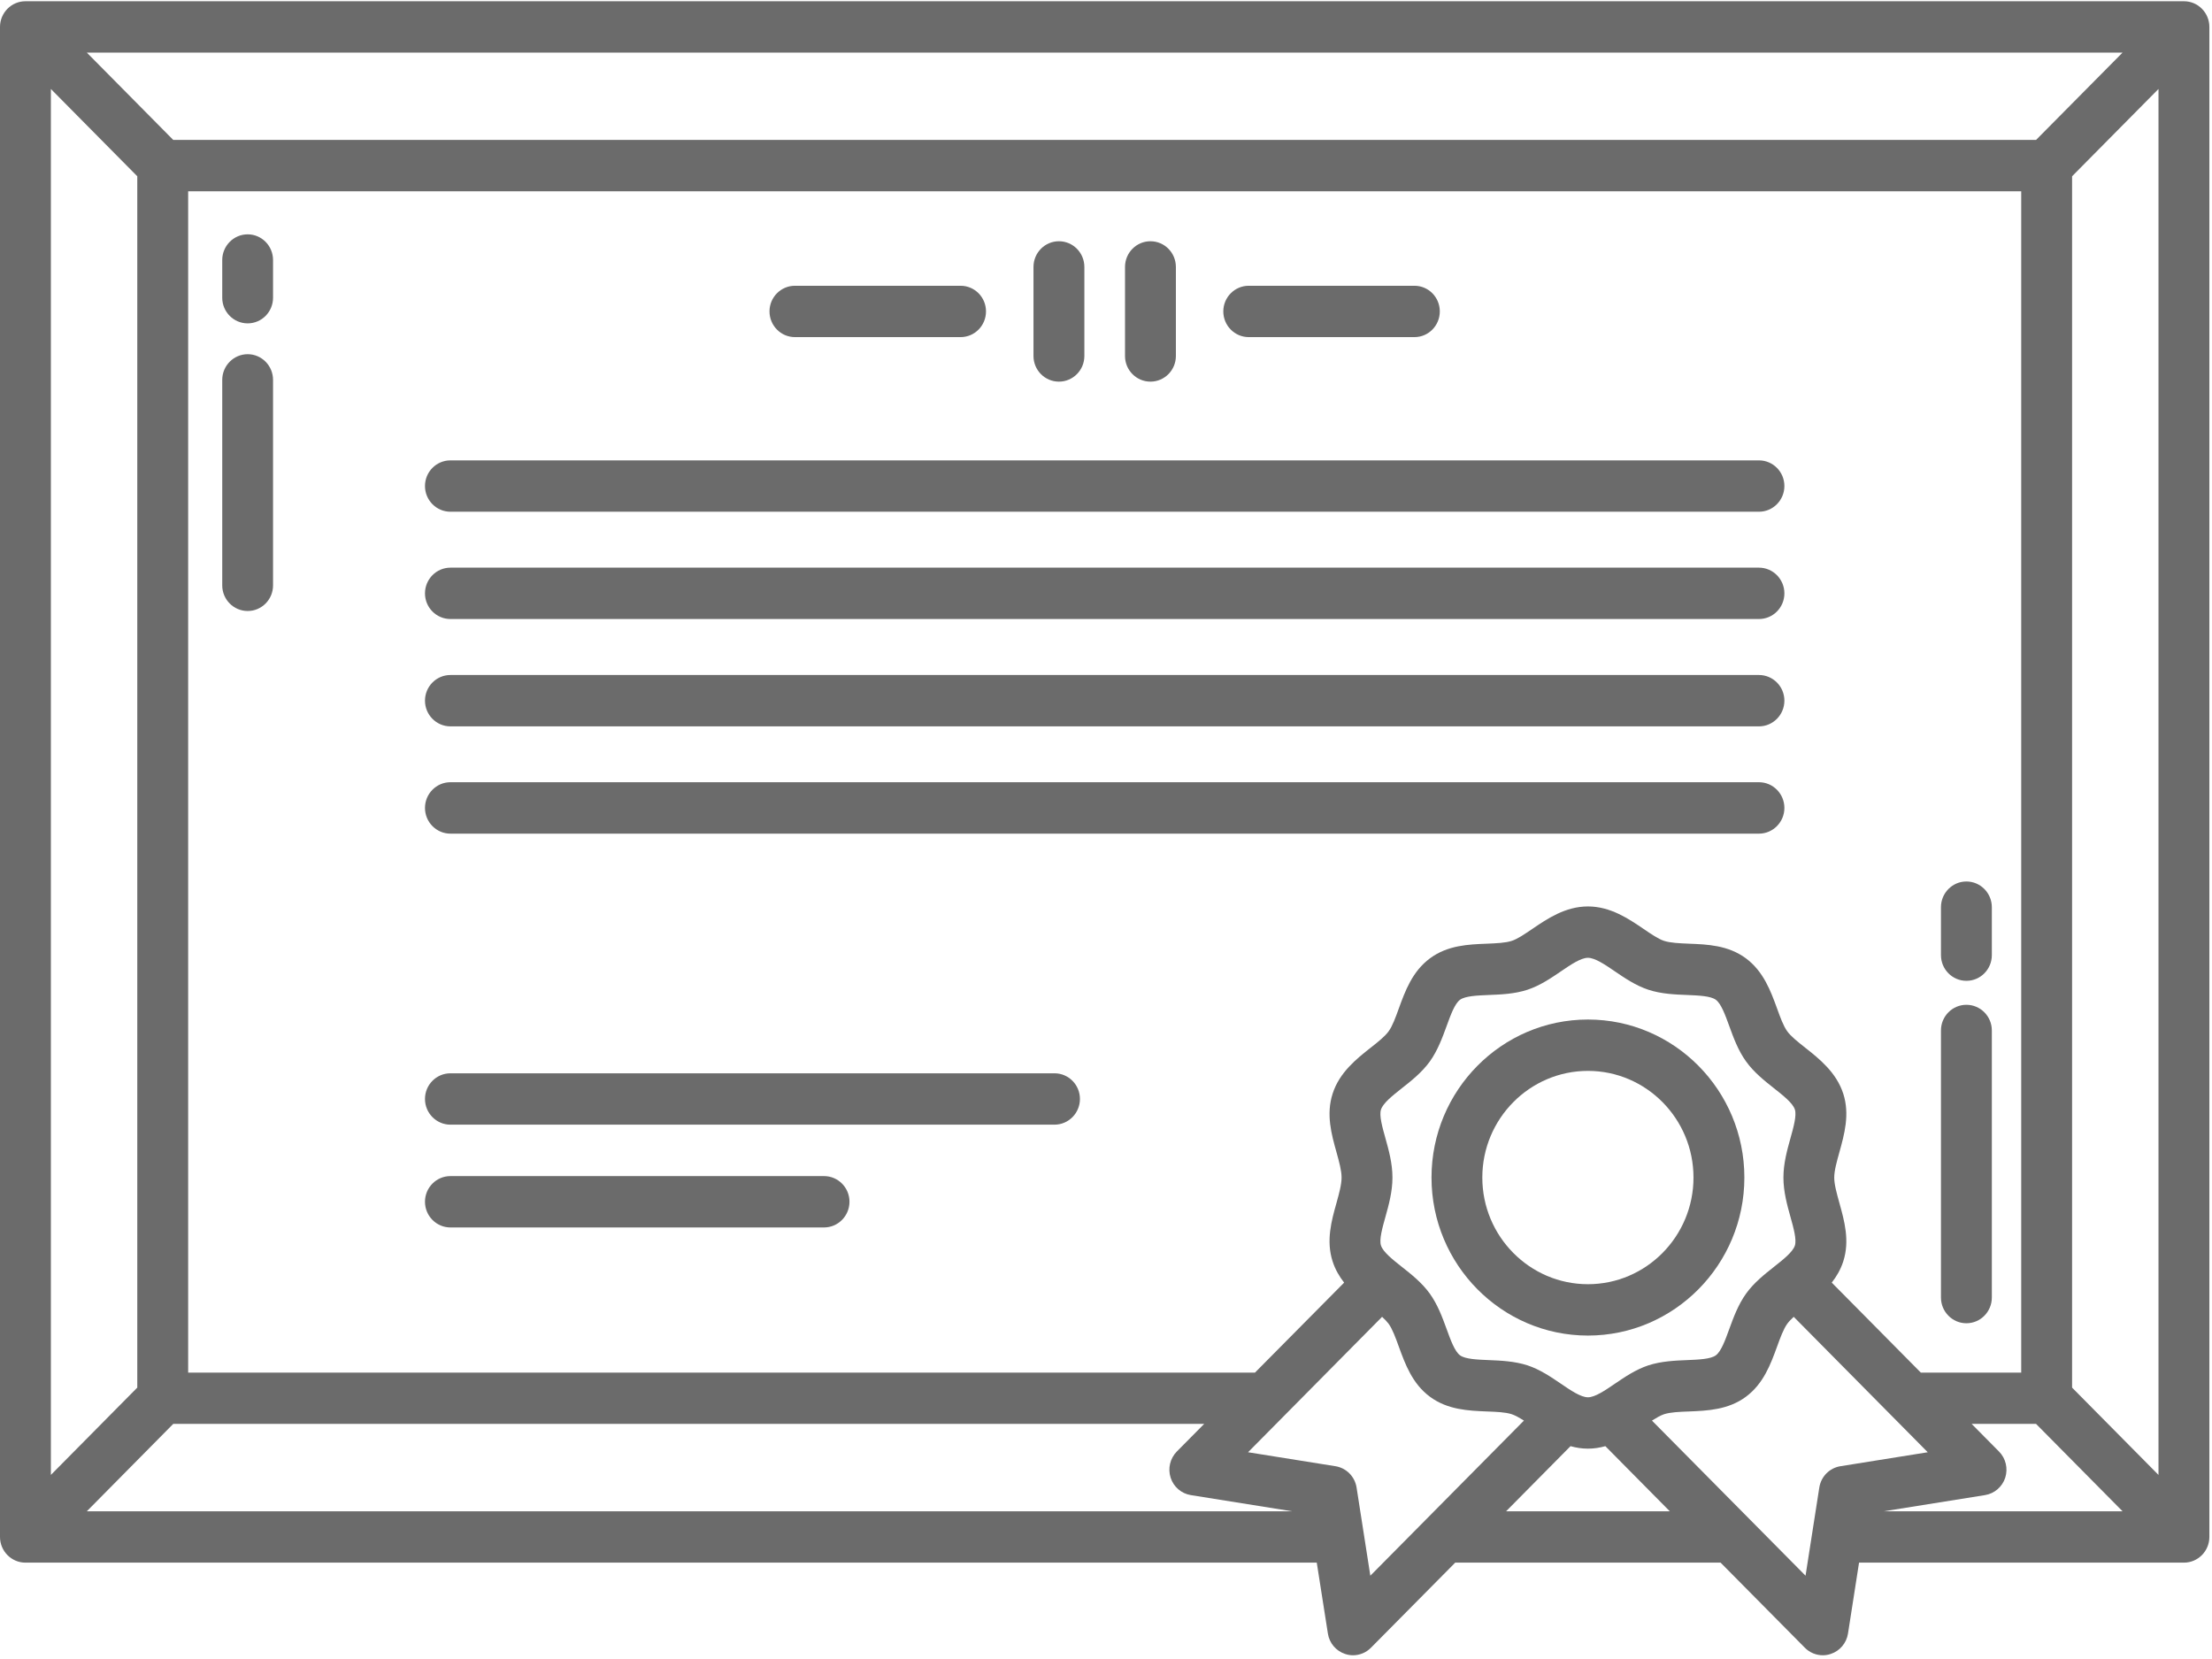 <svg width="32" height="24" viewBox="0 0 32 24" fill="none" xmlns="http://www.w3.org/2000/svg">
    <path d="M31.594 0.018H0.368C0.165 0.018 0 0.185 0 0.39V22.234C0 22.439 0.165 22.606 0.368 22.606H19.049L19.21 23.632C19.231 23.77 19.328 23.884 19.459 23.927C19.497 23.94 19.535 23.946 19.573 23.946C19.669 23.946 19.763 23.908 19.833 23.837L21.052 22.606H24.891L26.11 23.837C26.18 23.908 26.274 23.946 26.37 23.946C26.408 23.946 26.447 23.94 26.484 23.927C26.616 23.884 26.712 23.77 26.734 23.632L26.894 22.606H31.594C31.797 22.606 31.962 22.439 31.962 22.234V0.39C31.962 0.184 31.797 0.018 31.594 0.018ZM28.919 20.999L28.523 20.599H29.455L30.706 21.863H27.252L28.716 21.629C28.853 21.607 28.966 21.509 29.009 21.377C29.051 21.244 29.017 21.098 28.919 20.999ZM23.363 20.017C23.221 20.114 23.074 20.214 22.972 20.214C22.869 20.214 22.722 20.114 22.58 20.017C22.439 19.921 22.279 19.812 22.098 19.752C21.909 19.691 21.712 19.683 21.538 19.676C21.37 19.669 21.197 19.662 21.122 19.607C21.045 19.551 20.985 19.385 20.927 19.225C20.867 19.061 20.799 18.874 20.684 18.714C20.569 18.555 20.416 18.434 20.28 18.327C20.146 18.221 20.008 18.112 19.978 18.018C19.95 17.933 19.997 17.766 20.042 17.605C20.09 17.434 20.144 17.239 20.144 17.035C20.144 16.831 20.09 16.636 20.042 16.465C19.997 16.304 19.95 16.137 19.978 16.052C20.008 15.958 20.146 15.849 20.28 15.743C20.416 15.636 20.569 15.515 20.684 15.357C20.799 15.196 20.867 15.009 20.927 14.845C20.985 14.685 21.045 14.519 21.122 14.463C21.197 14.408 21.37 14.401 21.538 14.394C21.712 14.387 21.909 14.38 22.098 14.318C22.279 14.258 22.439 14.149 22.58 14.053C22.722 13.956 22.869 13.856 22.972 13.856C23.074 13.856 23.221 13.956 23.363 14.053C23.504 14.149 23.664 14.258 23.846 14.318C24.035 14.38 24.232 14.387 24.406 14.394C24.574 14.401 24.747 14.408 24.822 14.463C24.899 14.519 24.959 14.685 25.017 14.845C25.077 15.009 25.144 15.196 25.26 15.356C25.374 15.515 25.528 15.636 25.663 15.743C25.797 15.849 25.936 15.958 25.966 16.052C25.993 16.137 25.947 16.304 25.902 16.465C25.854 16.636 25.8 16.831 25.8 17.035C25.8 17.239 25.854 17.434 25.902 17.605C25.947 17.766 25.993 17.933 25.966 18.018C25.936 18.112 25.797 18.221 25.663 18.327C25.528 18.434 25.374 18.555 25.26 18.714C25.145 18.874 25.077 19.061 25.017 19.225C24.959 19.385 24.899 19.551 24.822 19.607C24.747 19.662 24.574 19.669 24.406 19.676C24.232 19.683 24.035 19.691 23.846 19.752C23.664 19.812 23.504 19.921 23.363 20.017ZM26.61 17.404C26.572 17.266 26.535 17.137 26.535 17.035C26.535 16.934 26.572 16.804 26.61 16.667C26.681 16.411 26.762 16.122 26.666 15.823C26.566 15.513 26.317 15.316 26.117 15.158C26.01 15.073 25.909 14.994 25.855 14.919C25.8 14.843 25.755 14.72 25.708 14.589C25.616 14.337 25.512 14.052 25.255 13.862C24.999 13.674 24.699 13.662 24.435 13.652C24.296 13.646 24.165 13.641 24.073 13.611C23.99 13.584 23.885 13.512 23.775 13.437C23.563 13.293 23.299 13.113 22.972 13.113C22.644 13.113 22.381 13.293 22.169 13.437C22.058 13.512 21.954 13.584 21.87 13.611C21.779 13.641 21.648 13.646 21.509 13.652C21.244 13.662 20.944 13.674 20.689 13.862C20.431 14.052 20.328 14.337 20.236 14.589C20.189 14.72 20.144 14.843 20.089 14.919C20.035 14.994 19.934 15.074 19.827 15.158C19.627 15.316 19.377 15.513 19.278 15.823C19.182 16.122 19.262 16.411 19.334 16.667C19.372 16.804 19.408 16.934 19.408 17.035C19.408 17.137 19.372 17.266 19.334 17.404C19.262 17.659 19.182 17.948 19.278 18.247C19.316 18.365 19.375 18.466 19.445 18.555L18.155 19.857H2.722V2.767H29.24V19.857H27.788L26.499 18.555C26.569 18.466 26.628 18.365 26.666 18.247C26.762 17.948 26.681 17.659 26.61 17.404ZM16.935 21.377C16.977 21.509 17.09 21.607 17.227 21.629L18.692 21.863H1.256L2.506 20.599H17.42L17.024 20.999C16.927 21.098 16.892 21.244 16.935 21.377ZM29.455 2.024H2.506L1.256 0.761H30.706L29.455 2.024ZM1.986 2.55V20.074L0.736 21.337V1.287L1.986 2.55ZM29.976 20.074V2.55L31.226 1.287V21.337L29.976 20.074ZM19.824 22.795L19.625 21.52C19.6 21.36 19.476 21.236 19.319 21.211L18.055 21.009L19.994 19.05C20.032 19.085 20.065 19.119 20.089 19.151C20.144 19.228 20.189 19.351 20.236 19.481C20.328 19.733 20.431 20.019 20.689 20.208C20.945 20.396 21.244 20.408 21.509 20.419C21.648 20.424 21.779 20.429 21.87 20.459C21.922 20.476 21.982 20.511 22.046 20.551L19.824 22.795ZM21.788 21.863L22.72 20.921C22.799 20.943 22.883 20.957 22.972 20.957C23.061 20.957 23.144 20.943 23.224 20.921L24.156 21.863H21.788ZM26.319 21.52L26.12 22.795L23.898 20.551C23.962 20.511 24.022 20.476 24.073 20.459C24.165 20.429 24.296 20.424 24.435 20.419C24.699 20.408 24.999 20.396 25.255 20.208C25.512 20.019 25.616 19.733 25.708 19.481C25.755 19.351 25.8 19.228 25.855 19.151C25.878 19.119 25.911 19.085 25.949 19.05L27.888 21.009L26.625 21.211C26.467 21.236 26.344 21.36 26.319 21.52Z" fill="#6B6B6B"/>
    <path d="M25.235 17.035C25.235 15.774 24.22 14.749 22.972 14.749C21.724 14.749 20.709 15.774 20.709 17.035C20.709 18.295 21.724 19.321 22.972 19.321C24.22 19.321 25.235 18.295 25.235 17.035ZM22.972 18.578C22.13 18.578 21.444 17.886 21.444 17.035C21.444 16.184 22.13 15.492 22.972 15.492C23.814 15.492 24.499 16.184 24.499 17.035C24.499 17.886 23.814 18.578 22.972 18.578Z" fill="#6B6B6B"/>
    <path d="M15.319 5.521C15.522 5.521 15.687 5.355 15.687 5.15V3.862C15.687 3.656 15.522 3.49 15.319 3.49C15.116 3.49 14.951 3.656 14.951 3.862V5.15C14.951 5.355 15.116 5.521 15.319 5.521Z" fill="#6B6B6B"/>
    <path d="M16.643 5.521C16.846 5.521 17.011 5.355 17.011 5.15V3.862C17.011 3.656 16.846 3.49 16.643 3.49C16.44 3.49 16.275 3.656 16.275 3.862V5.15C16.275 5.355 16.44 5.521 16.643 5.521Z" fill="#6B6B6B"/>
    <path d="M18.065 4.877H20.462C20.665 4.877 20.829 4.71 20.829 4.505C20.829 4.3 20.665 4.134 20.462 4.134H18.065C17.862 4.134 17.697 4.3 17.697 4.505C17.697 4.71 17.862 4.877 18.065 4.877Z" fill="#6B6B6B"/>
    <path d="M11.5 4.877H13.896C14.1 4.877 14.264 4.71 14.264 4.505C14.264 4.3 14.1 4.134 13.896 4.134H11.5C11.297 4.134 11.132 4.3 11.132 4.505C11.132 4.71 11.297 4.877 11.5 4.877Z" fill="#6B6B6B"/>
    <path d="M25.446 6.66H6.516C6.313 6.66 6.148 6.826 6.148 7.031C6.148 7.236 6.313 7.403 6.516 7.403H25.446C25.649 7.403 25.814 7.236 25.814 7.031C25.814 6.826 25.649 6.66 25.446 6.66Z" fill="#6B6B6B"/>
    <path d="M25.446 8.212H6.516C6.313 8.212 6.148 8.379 6.148 8.584C6.148 8.789 6.313 8.955 6.516 8.955H25.446C25.649 8.955 25.814 8.789 25.814 8.584C25.814 8.379 25.649 8.212 25.446 8.212Z" fill="#6B6B6B"/>
    <path d="M25.446 9.765H6.516C6.313 9.765 6.148 9.931 6.148 10.136C6.148 10.341 6.313 10.508 6.516 10.508H25.446C25.649 10.508 25.814 10.341 25.814 10.136C25.814 9.931 25.649 9.765 25.446 9.765Z" fill="#6B6B6B"/>
    <path d="M25.446 11.316H6.516C6.313 11.316 6.148 11.483 6.148 11.688C6.148 11.893 6.313 12.06 6.516 12.06H25.446C25.649 12.06 25.814 11.893 25.814 11.688C25.814 11.483 25.649 11.316 25.446 11.316Z" fill="#6B6B6B"/>
    <path d="M15.255 15.527H6.516C6.313 15.527 6.148 15.693 6.148 15.898C6.148 16.103 6.313 16.27 6.516 16.27H15.255C15.458 16.27 15.623 16.103 15.623 15.898C15.623 15.693 15.458 15.527 15.255 15.527Z" fill="#6B6B6B"/>
    <path d="M11.921 17.014H6.516C6.313 17.014 6.148 17.18 6.148 17.385C6.148 17.59 6.313 17.757 6.516 17.757H11.921C12.124 17.757 12.289 17.59 12.289 17.385C12.289 17.18 12.124 17.014 11.921 17.014Z" fill="#6B6B6B"/>
    <path d="M3.583 5.124C3.38 5.124 3.215 5.291 3.215 5.496V8.468C3.215 8.673 3.38 8.839 3.583 8.839C3.786 8.839 3.95 8.673 3.95 8.468V5.496C3.95 5.291 3.786 5.124 3.583 5.124Z" fill="#6B6B6B"/>
    <path d="M3.583 3.39C3.38 3.39 3.215 3.557 3.215 3.762V4.307C3.215 4.512 3.38 4.678 3.583 4.678C3.786 4.678 3.95 4.512 3.95 4.307V3.762C3.95 3.557 3.786 3.39 3.583 3.39Z" fill="#6B6B6B"/>
    <path d="M28.447 19.143C28.65 19.143 28.815 18.976 28.815 18.771V14.907C28.815 14.702 28.65 14.536 28.447 14.536C28.244 14.536 28.079 14.702 28.079 14.907V18.771C28.079 18.976 28.244 19.143 28.447 19.143Z" fill="#6B6B6B"/>
    <path d="M28.447 14.189C28.65 14.189 28.815 14.023 28.815 13.817V13.124C28.815 12.919 28.65 12.752 28.447 12.752C28.244 12.752 28.079 12.919 28.079 13.124V13.817C28.079 14.023 28.244 14.189 28.447 14.189Z" fill="#6B6B6B"/>
</svg>
